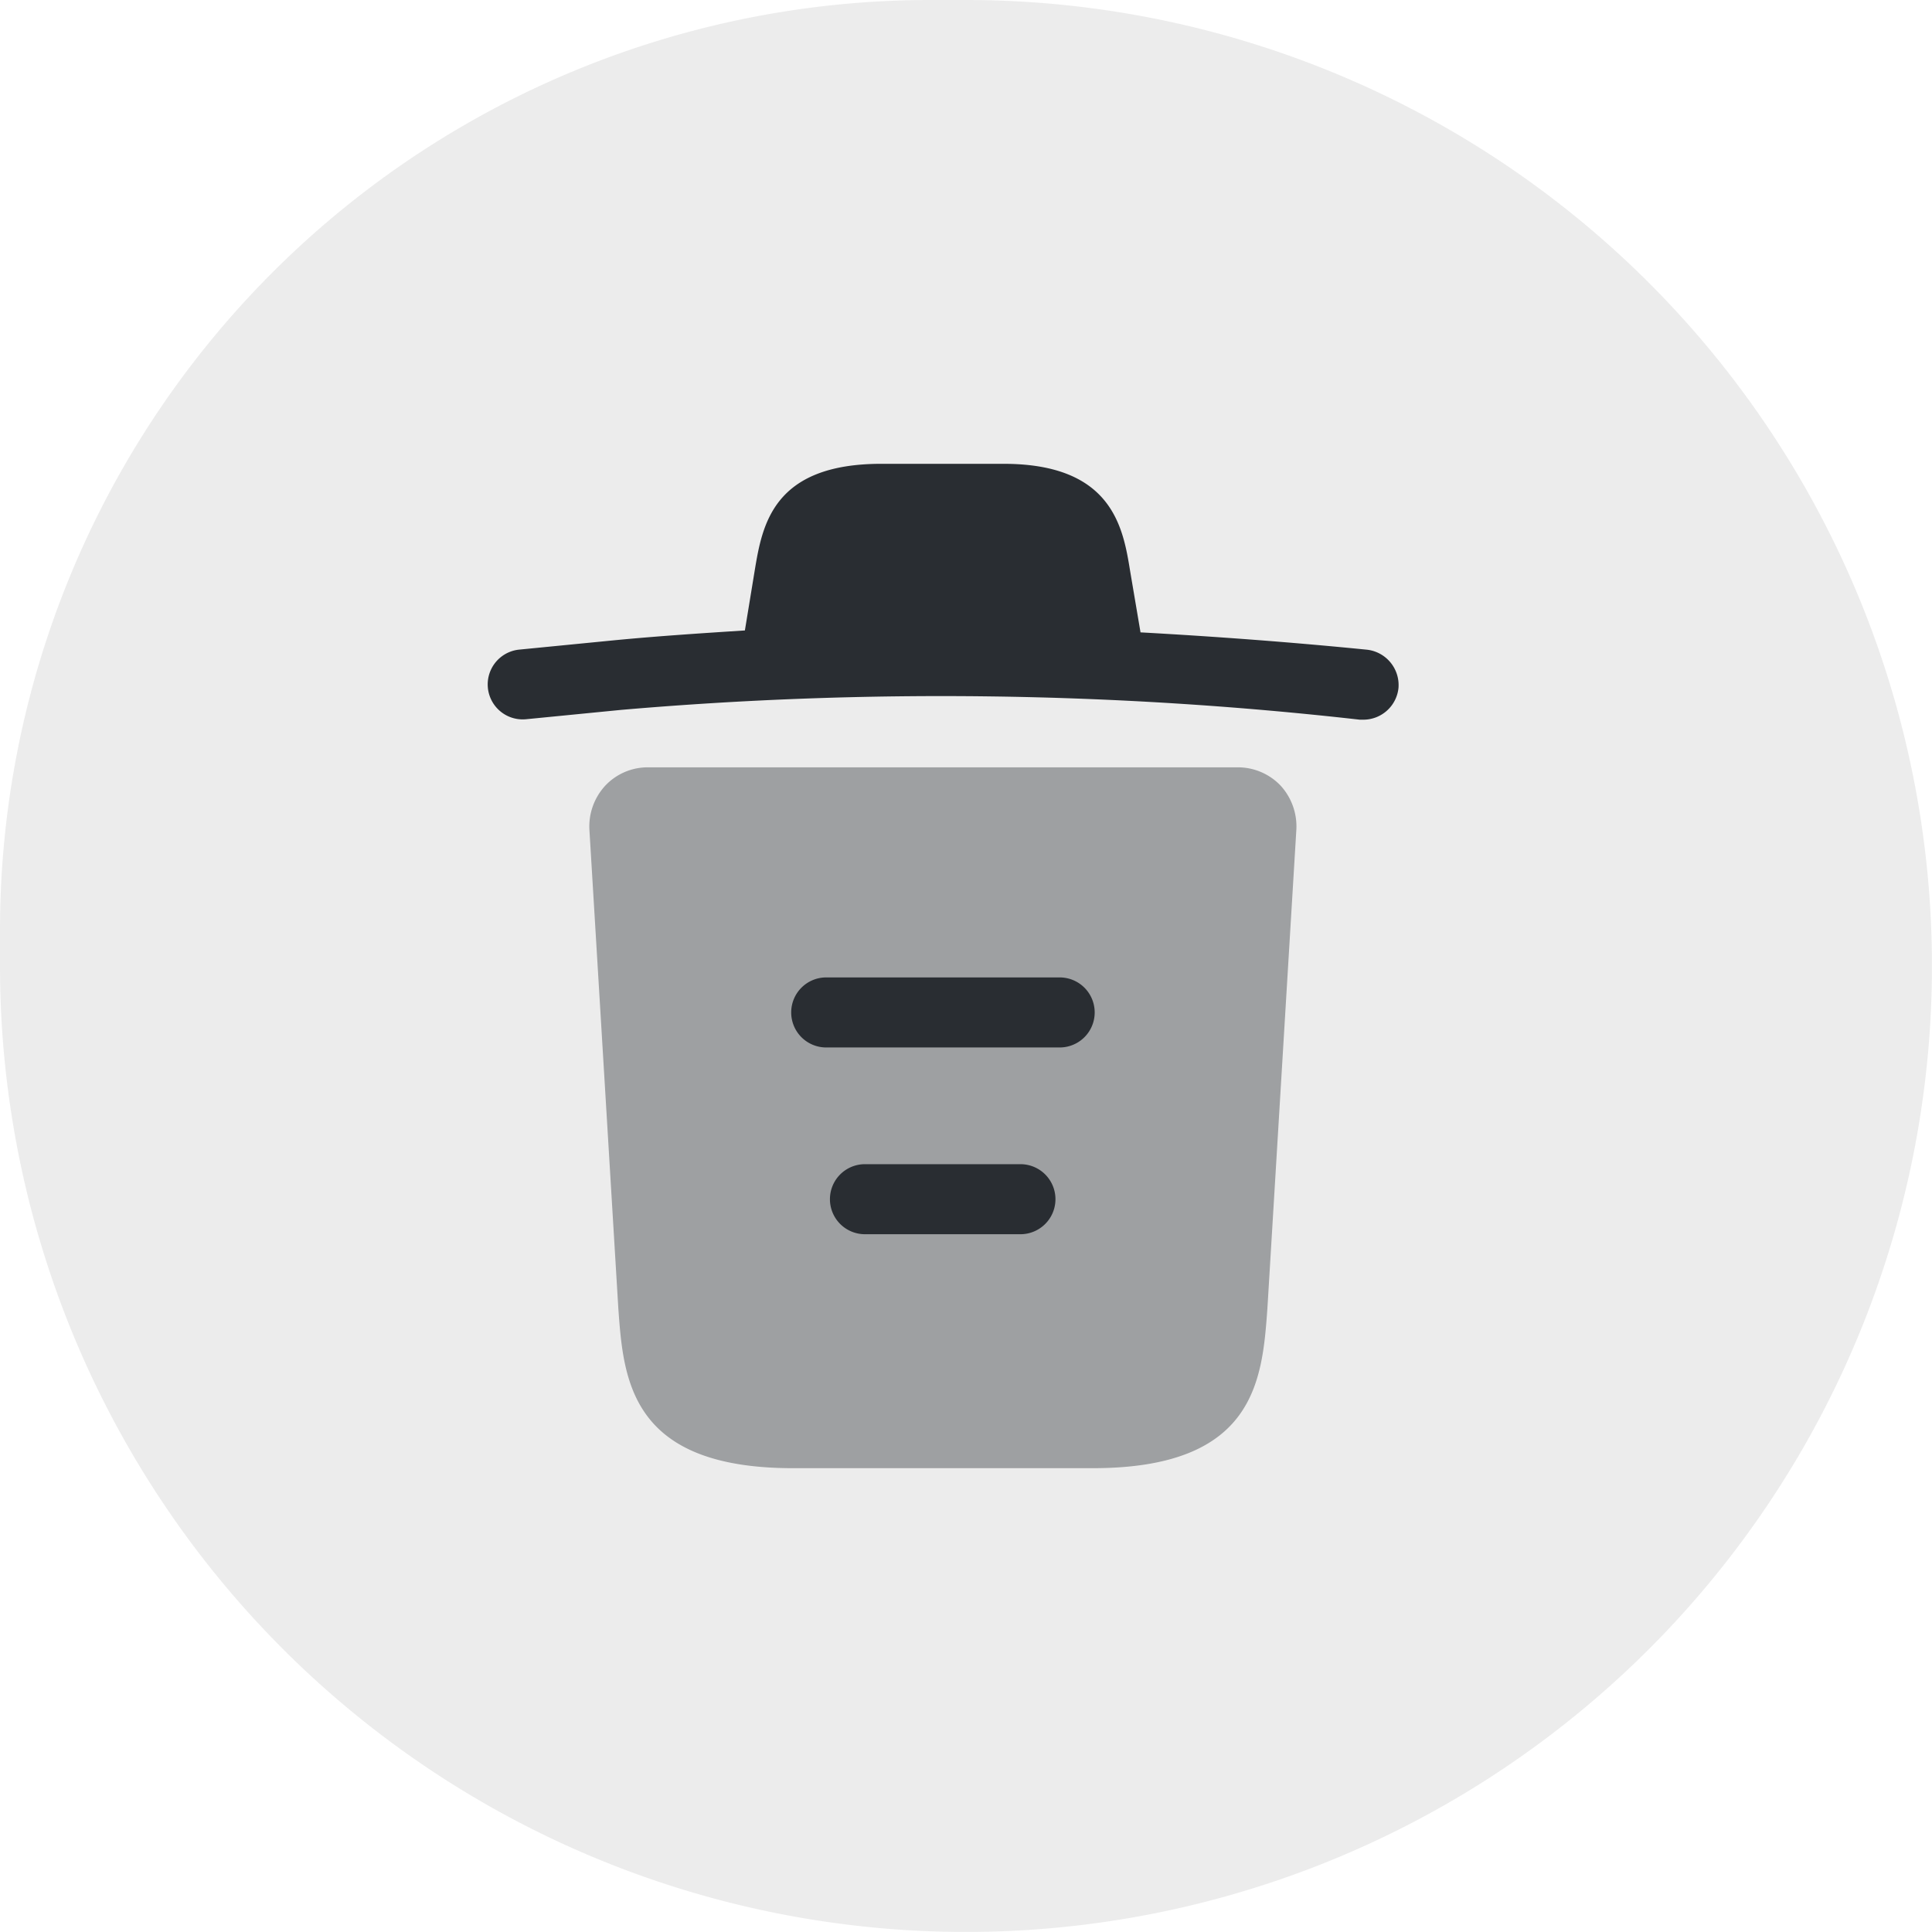 <svg xmlns="http://www.w3.org/2000/svg" width="43.387" height="43.387" viewBox="0 0 43.387 43.387">
  <g id="Group_66358" data-name="Group 66358" transform="translate(-317 -231)">
    <g id="Component_49_109" data-name="Component 49 – 109" transform="translate(317 231)">
      <path id="Path_19305" data-name="Path 19305" d="M20.89,0h.8A21.693,21.693,0,1,1,0,21.693v-.8A20.89,20.89,0,0,1,20.89,0Z" transform="translate(0)" fill="#363636" opacity="0.09"/>
      <path id="Vector" d="M0,0H20.176V20.176H0Z" transform="translate(11.972 12.385)" fill="none" opacity="0"/>
    </g>
    <g id="Group_66357" data-name="Group 66357" transform="translate(327.948 241.416)">
      <path id="Vector-2" data-name="Vector" d="M19.738,4.173c-1.688-.168-3.376-.294-5.075-.388v-.01l-.231-1.363C14.275,1.447,14.044,0,11.59,0H8.843C6.4,0,6.169,1.384,6,2.4l-.22,1.342c-.975.063-1.95.126-2.925.22l-2.139.21A.785.785,0,1,0,.864,5.736L3,5.526a83.6,83.6,0,0,1,16.588.22h.084a.794.794,0,0,0,.786-.713A.8.8,0,0,0,19.738,4.173Z" transform="translate(0 0)" fill="#292d32"/>
      <path id="Vector-3" data-name="Vector" d="M15.521.409A1.326,1.326,0,0,0,14.567,0H1.313A1.308,1.308,0,0,0,.359.409,1.351,1.351,0,0,0,0,1.395l.65,10.758c.115,1.594.262,3.586,3.922,3.586h6.732c3.659,0,3.806-1.982,3.922-3.586l.65-10.748A1.359,1.359,0,0,0,15.521.409Z" transform="translate(2.288 6.816)" fill="#292d32" opacity="0.399"/>
      <path id="Vector_Stroke_" data-name="Vector (Stroke)" d="M0,.786A.786.786,0,0,1,.786,0H4.278a.786.786,0,0,1,0,1.573H.786A.786.786,0,0,1,0,.786Z" transform="translate(7.69 15.728)" fill="#292d32"/>
      <path id="Vector_Stroke_2" data-name="Vector (Stroke)" d="M0,.786A.786.786,0,0,1,.786,0H6.029a.786.786,0,0,1,0,1.573H.786A.786.786,0,0,1,0,.786Z" transform="translate(6.82 11.534)" fill="#292d32"/>
    </g>
  </g>
</svg>
